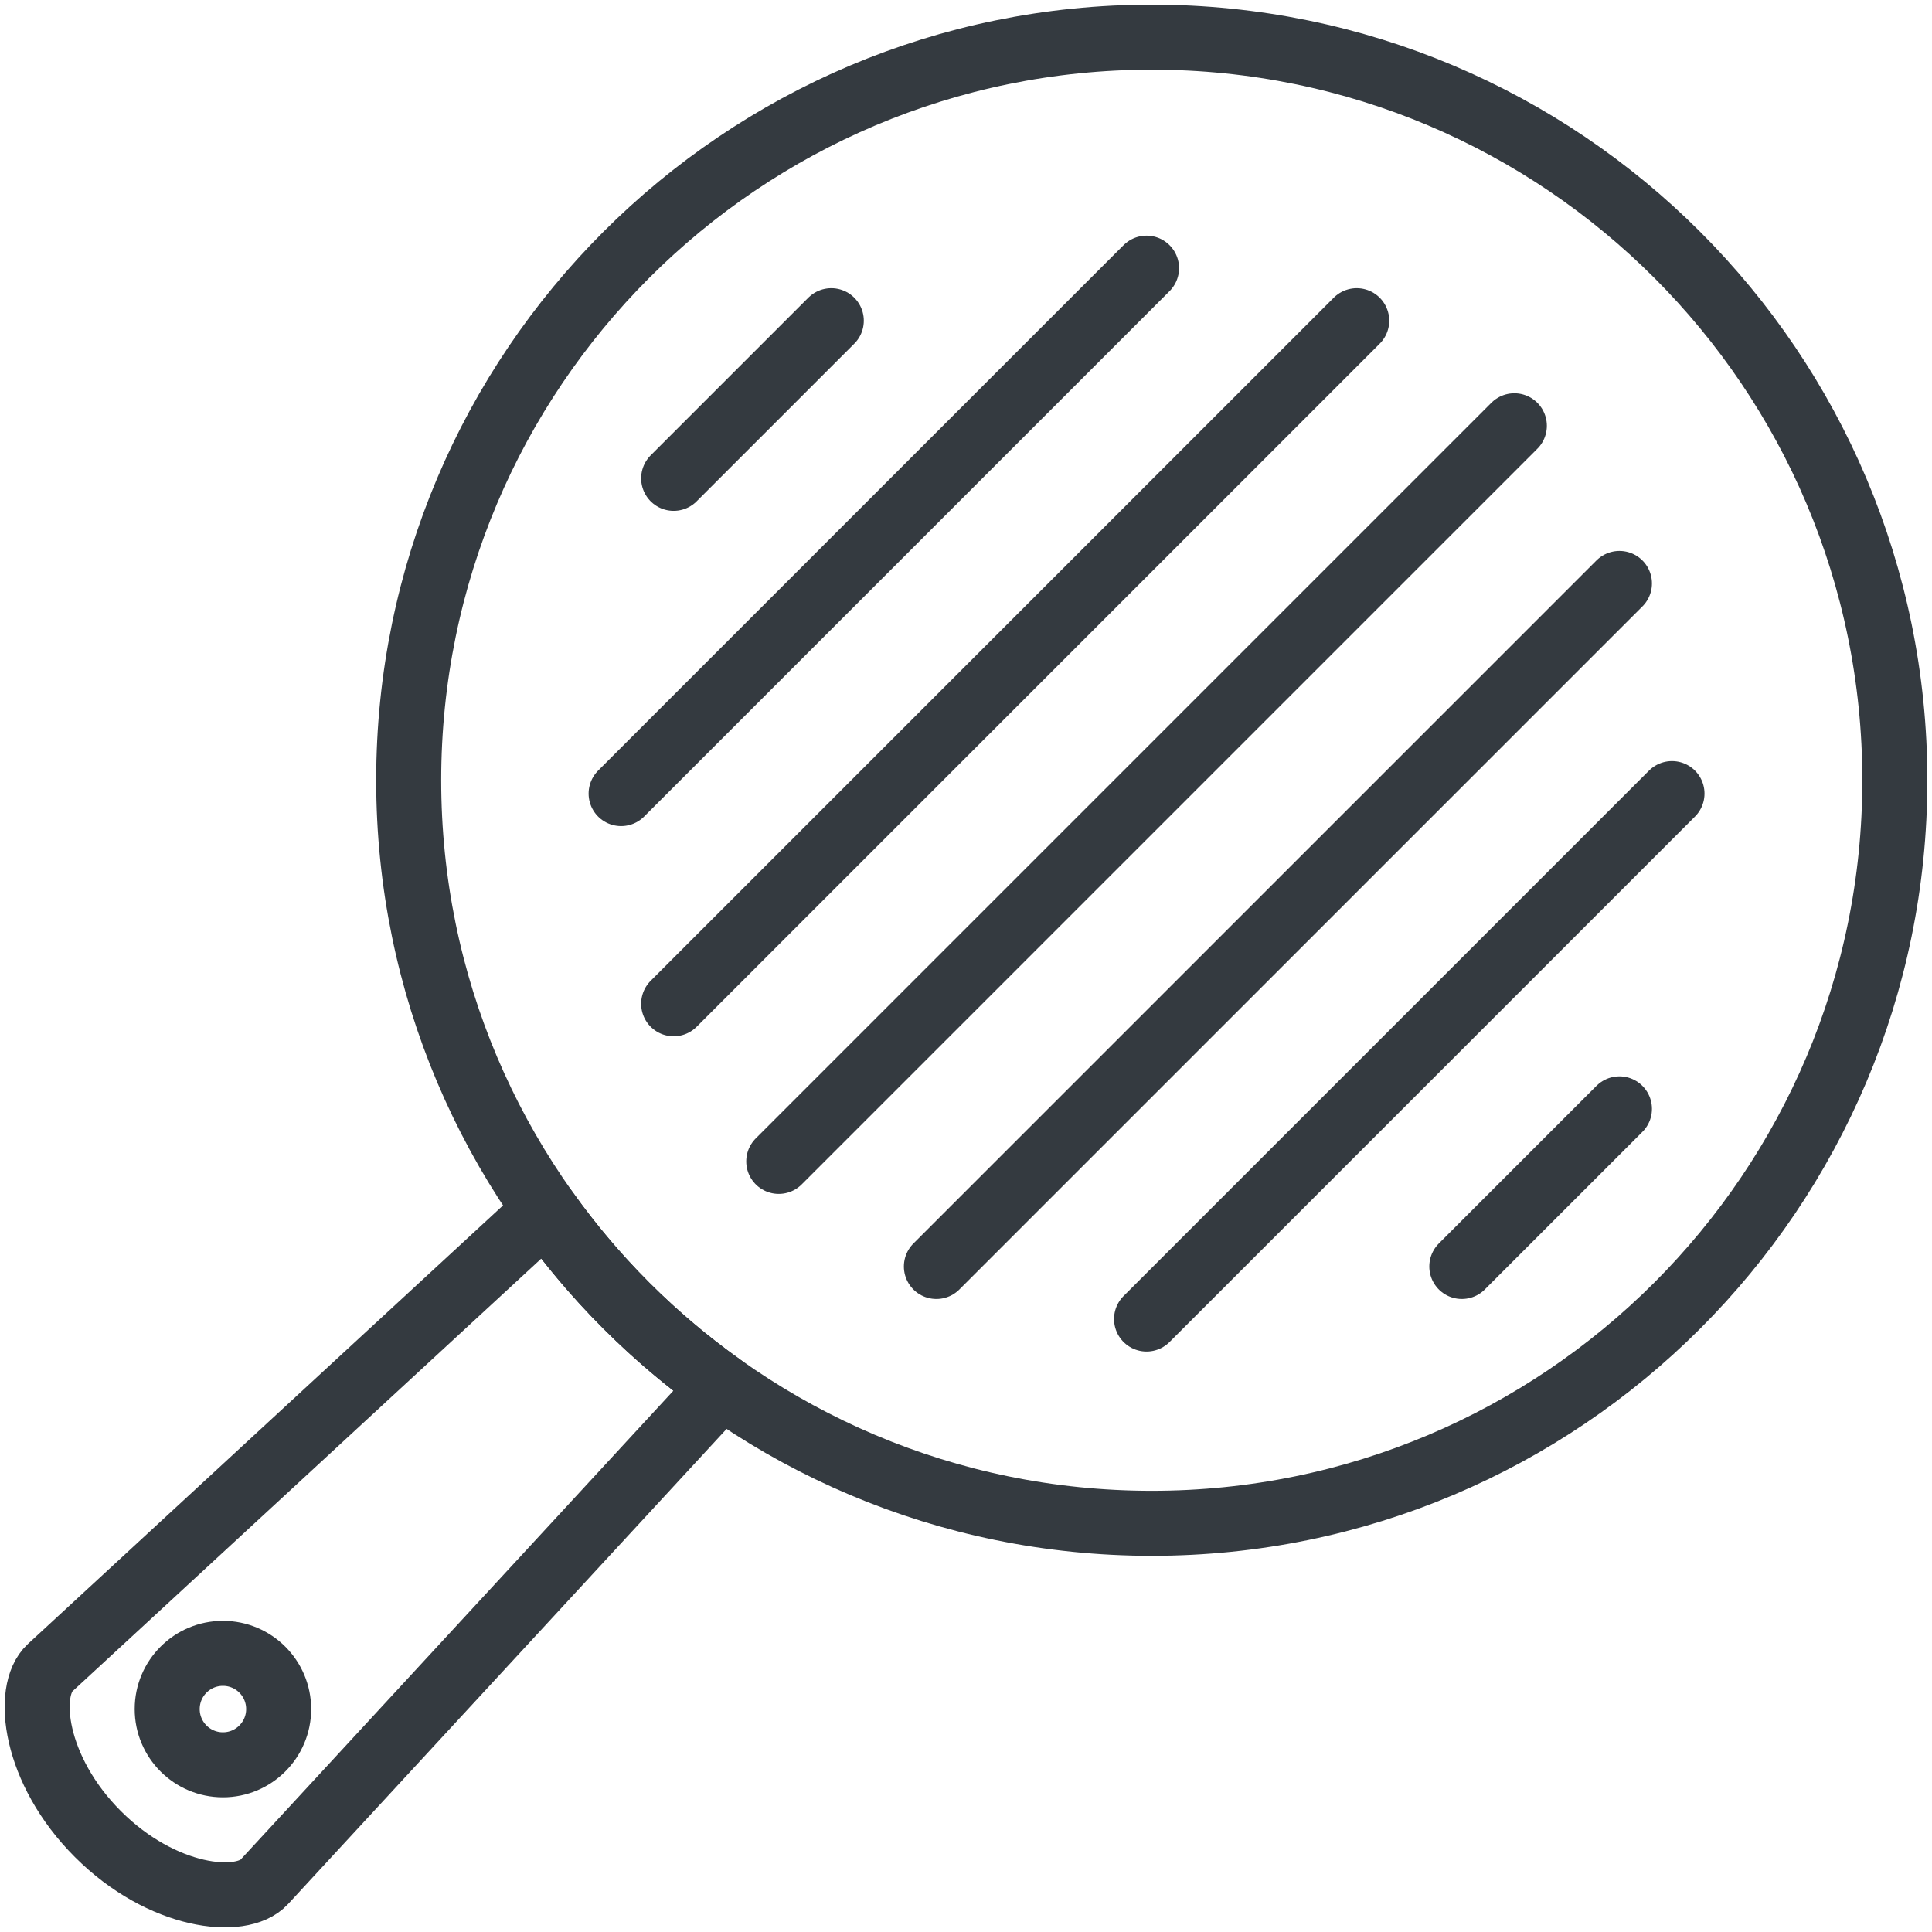 <?xml version="1.0" encoding="UTF-8"?>
<svg width="104px" height="104px" viewBox="0 0 104 104" version="1.1" xmlns="http://www.w3.org/2000/svg" xmlns:xlink="http://www.w3.org/1999/xlink">
    <!-- Generator: Sketch 47 (45396) - http://www.bohemiancoding.com/sketch -->
    <title>food-6</title>
    <desc>Created with Sketch.</desc>
    <defs></defs>
    <g id="ALL" stroke="none" stroke-width="1" fill="none" fill-rule="evenodd" stroke-linecap="round" fill-opacity="0" stroke-linejoin="round">
        <g id="Primary" transform="translate(-7286, -5962)" stroke="#343A40" stroke-width="3.5" fill="#DBECFF">
            <g id="food-6" transform="translate(7288, 5964)">
                <path d="M36.85,72.624 L12.225,99.305 C10.986,100.647 6.719,100.179 3.27,96.73 C-0.179,93.281 -0.646,89.013 0.695,87.775 L27.375,63.149 C29.98,66.813 33.186,70.02 36.85,72.624 L36.85,72.624 Z" id="Layer-1"></path>
                <circle id="Layer-2" cx="10" cy="90" r="3"></circle>
                <path d="M60,80 C82.091,80 100,62.091 100,40 C100,17.909 82.091,0 60,0 C37.909,0 20,17.909 20,40 C20,62.091 37.909,80 60,80 Z" id="Layer-3"></path>
                <path d="M79.518,20.92 L39.92,60.518" id="Layer-4"></path>
                <path d="M85.175,29.406 L48.406,66.175" id="Layer-5"></path>
                <path d="M71.033,15.263 L34.263,52.033" id="Layer-6"></path>
                <path d="M88.004,40.719 L59.719,69.004" id="Layer-7"></path>
                <path d="M59.719,12.435 L31.435,40.719" id="Layer-8"></path>
                <path d="M85.175,57.69 L76.69,66.175" id="Layer-9"></path>
                <path d="M42.749,15.263 L34.263,23.749" id="Layer-10"></path>
            </g>
        </g>
    </g>
</svg>